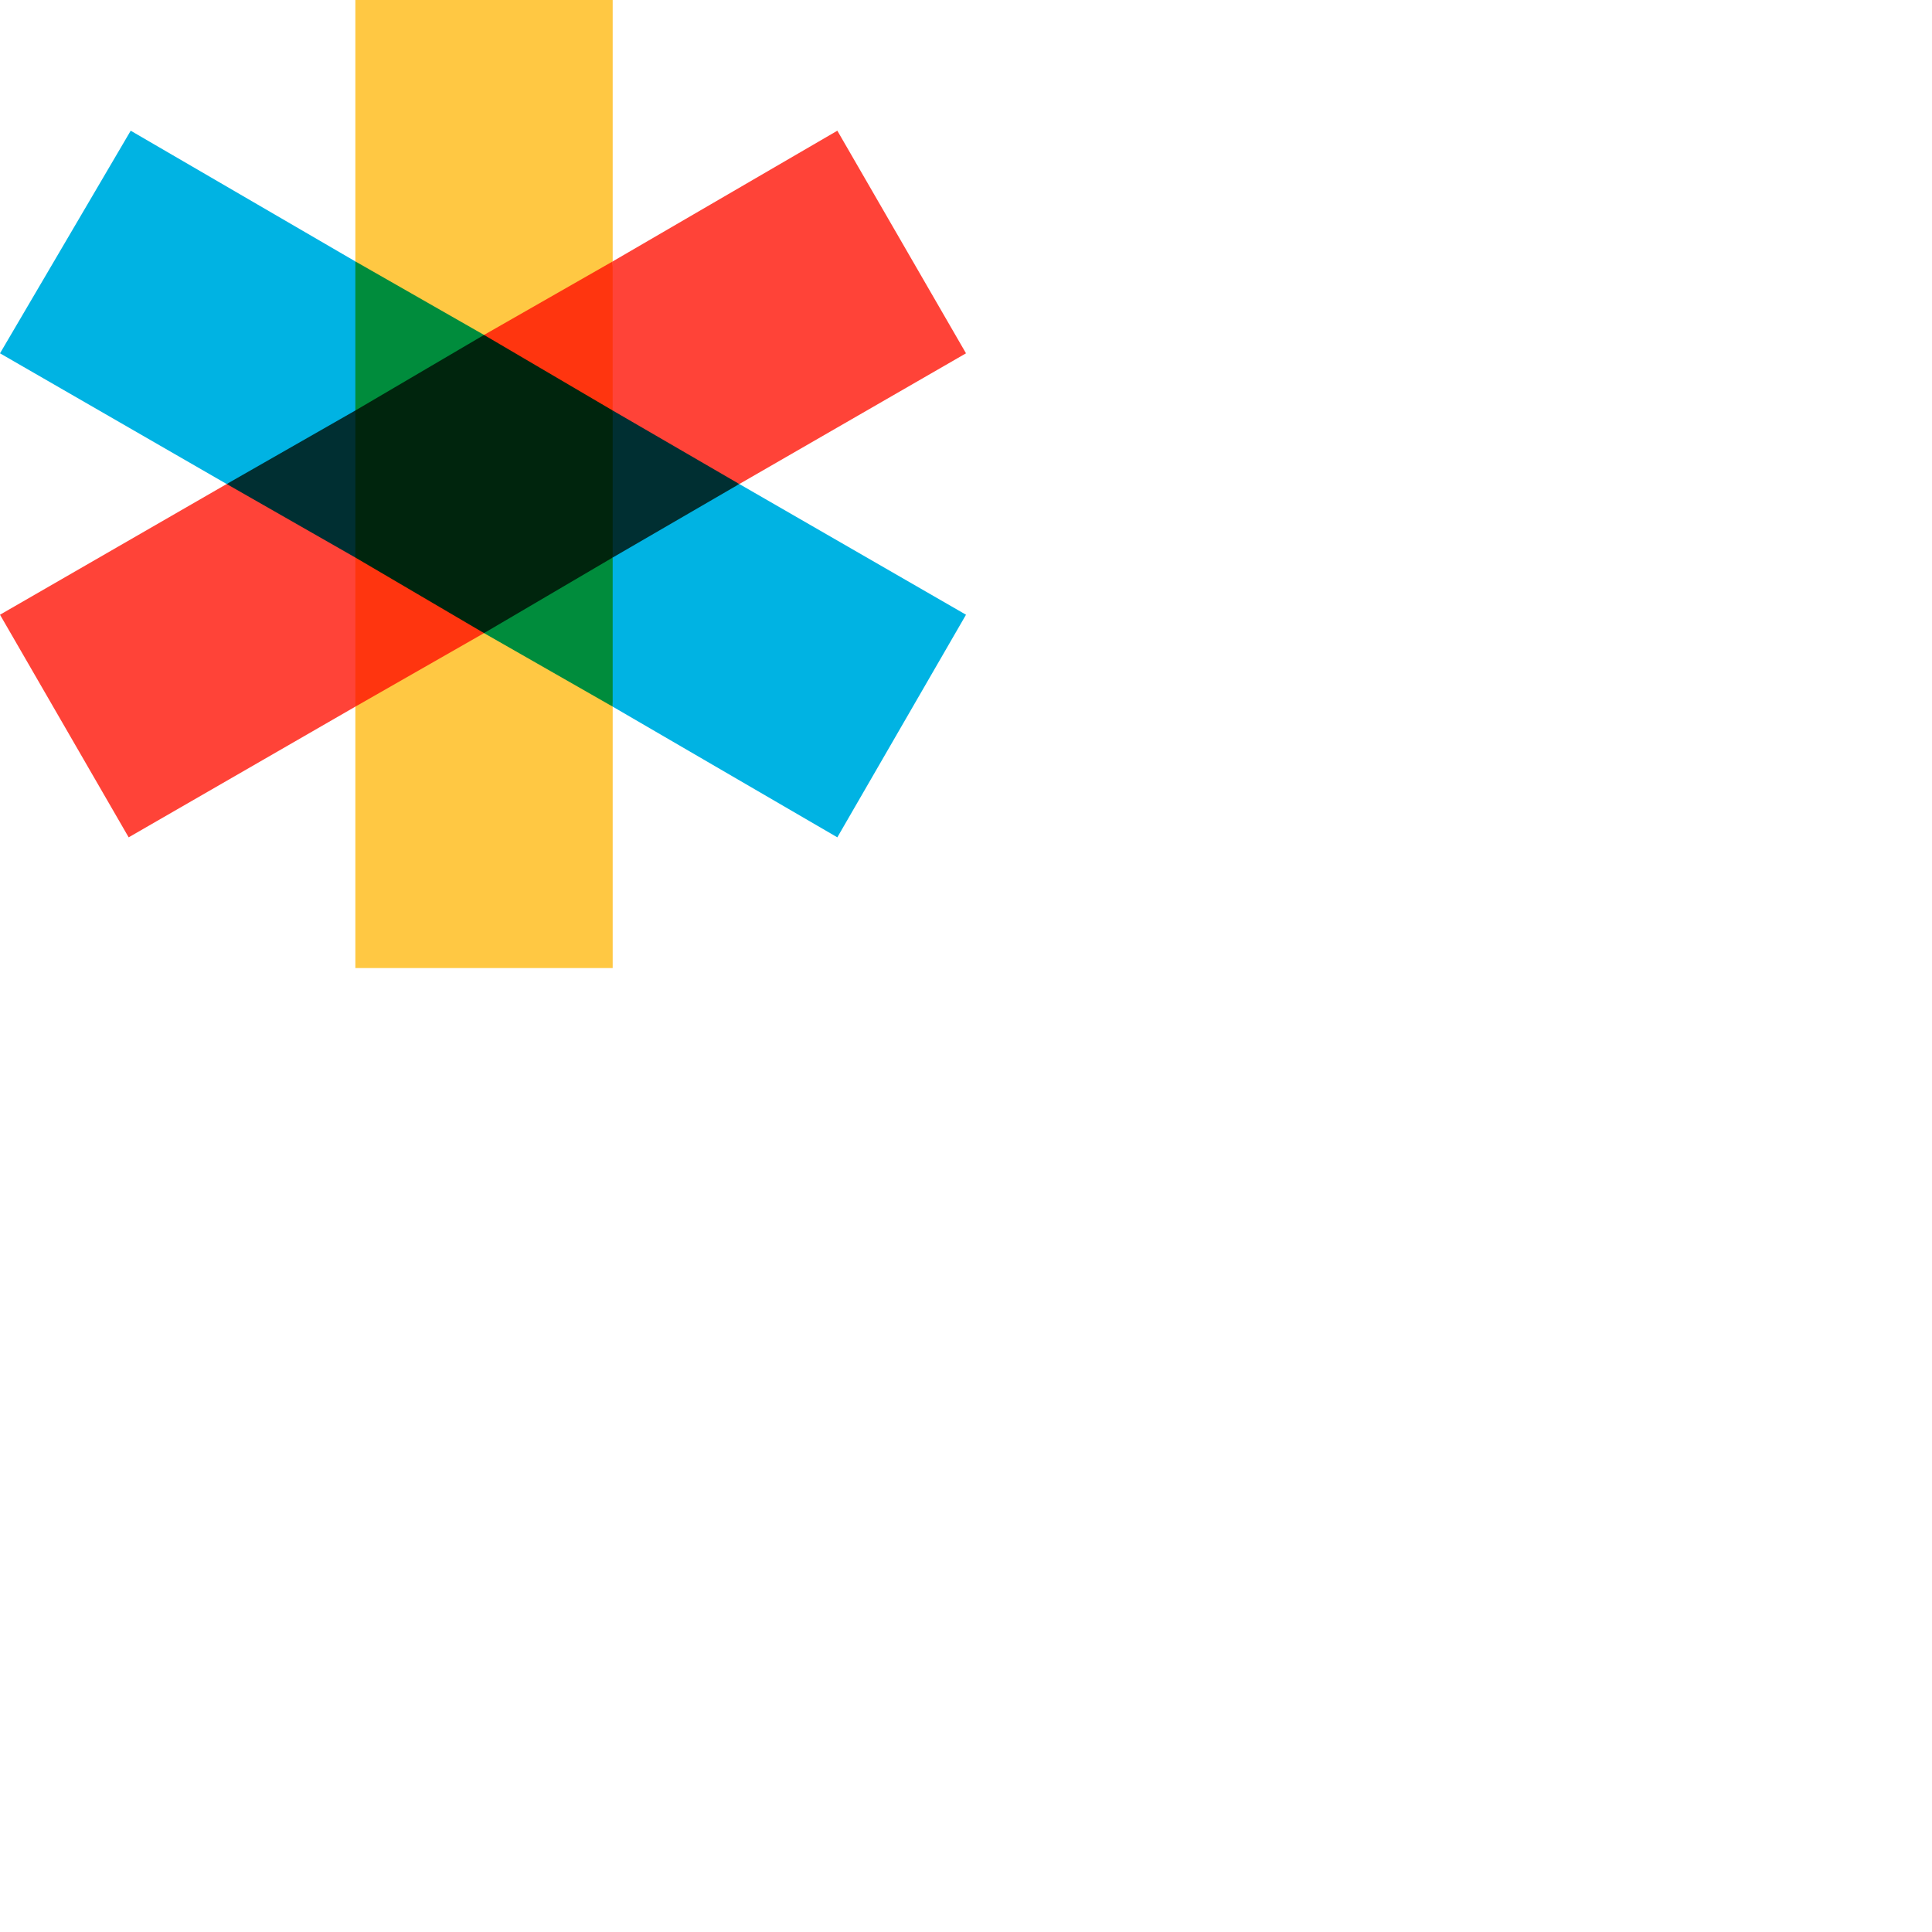 <svg xmlns="http://www.w3.org/2000/svg" version="1.1" viewBox="0 0 512 512" fill="currentColor"><path fill="#00B3E3" d="m99.405 111.85l-39.329 16.42L0 93.633l34.638-58.994l59.535 34.639zm57.954 33.075l5.009 42.34l59.535 34.638L256 162.909l-60.076-34.638z"/><path fill="#FFC843" d="m128.27 160.204l34.098 27.06v69.277H94.173v-69.277zm34.098-90.927V0H94.173v69.277l34.098 27.407z"/><path fill="#FF4338" d="m157.359 113.344l5.009-44.067l59.535-34.639L256 93.632l-60.076 34.639zM60.076 128.27L0 162.909l34.097 58.994l60.076-34.639l9.936-42.419z"/><path fill="#002F32" d="m162.368 108.786l33.556 19.485l-33.556 19.484l-6.6-19.484zm-68.195 0l-34.097 19.485l34.097 19.484l7.58-19.484z"/><path fill="#FF350F" d="m128.27 88.761l34.098-19.484v39.51l-22.499-3.948zm-34.097 58.994v39.51l34.098-19.485l-11.943-18.496z"/><path fill="#008C3C" d="M162.368 147.755v39.51L128.27 167.78l13.699-15zM128.27 88.76L94.173 69.277v39.51l22.371-3.68z"/><path fill="#00250D" d="m128.271 88.761l-34.098 20.025v38.969l34.098 20.025l34.097-20.025v-38.969z"/></svg>